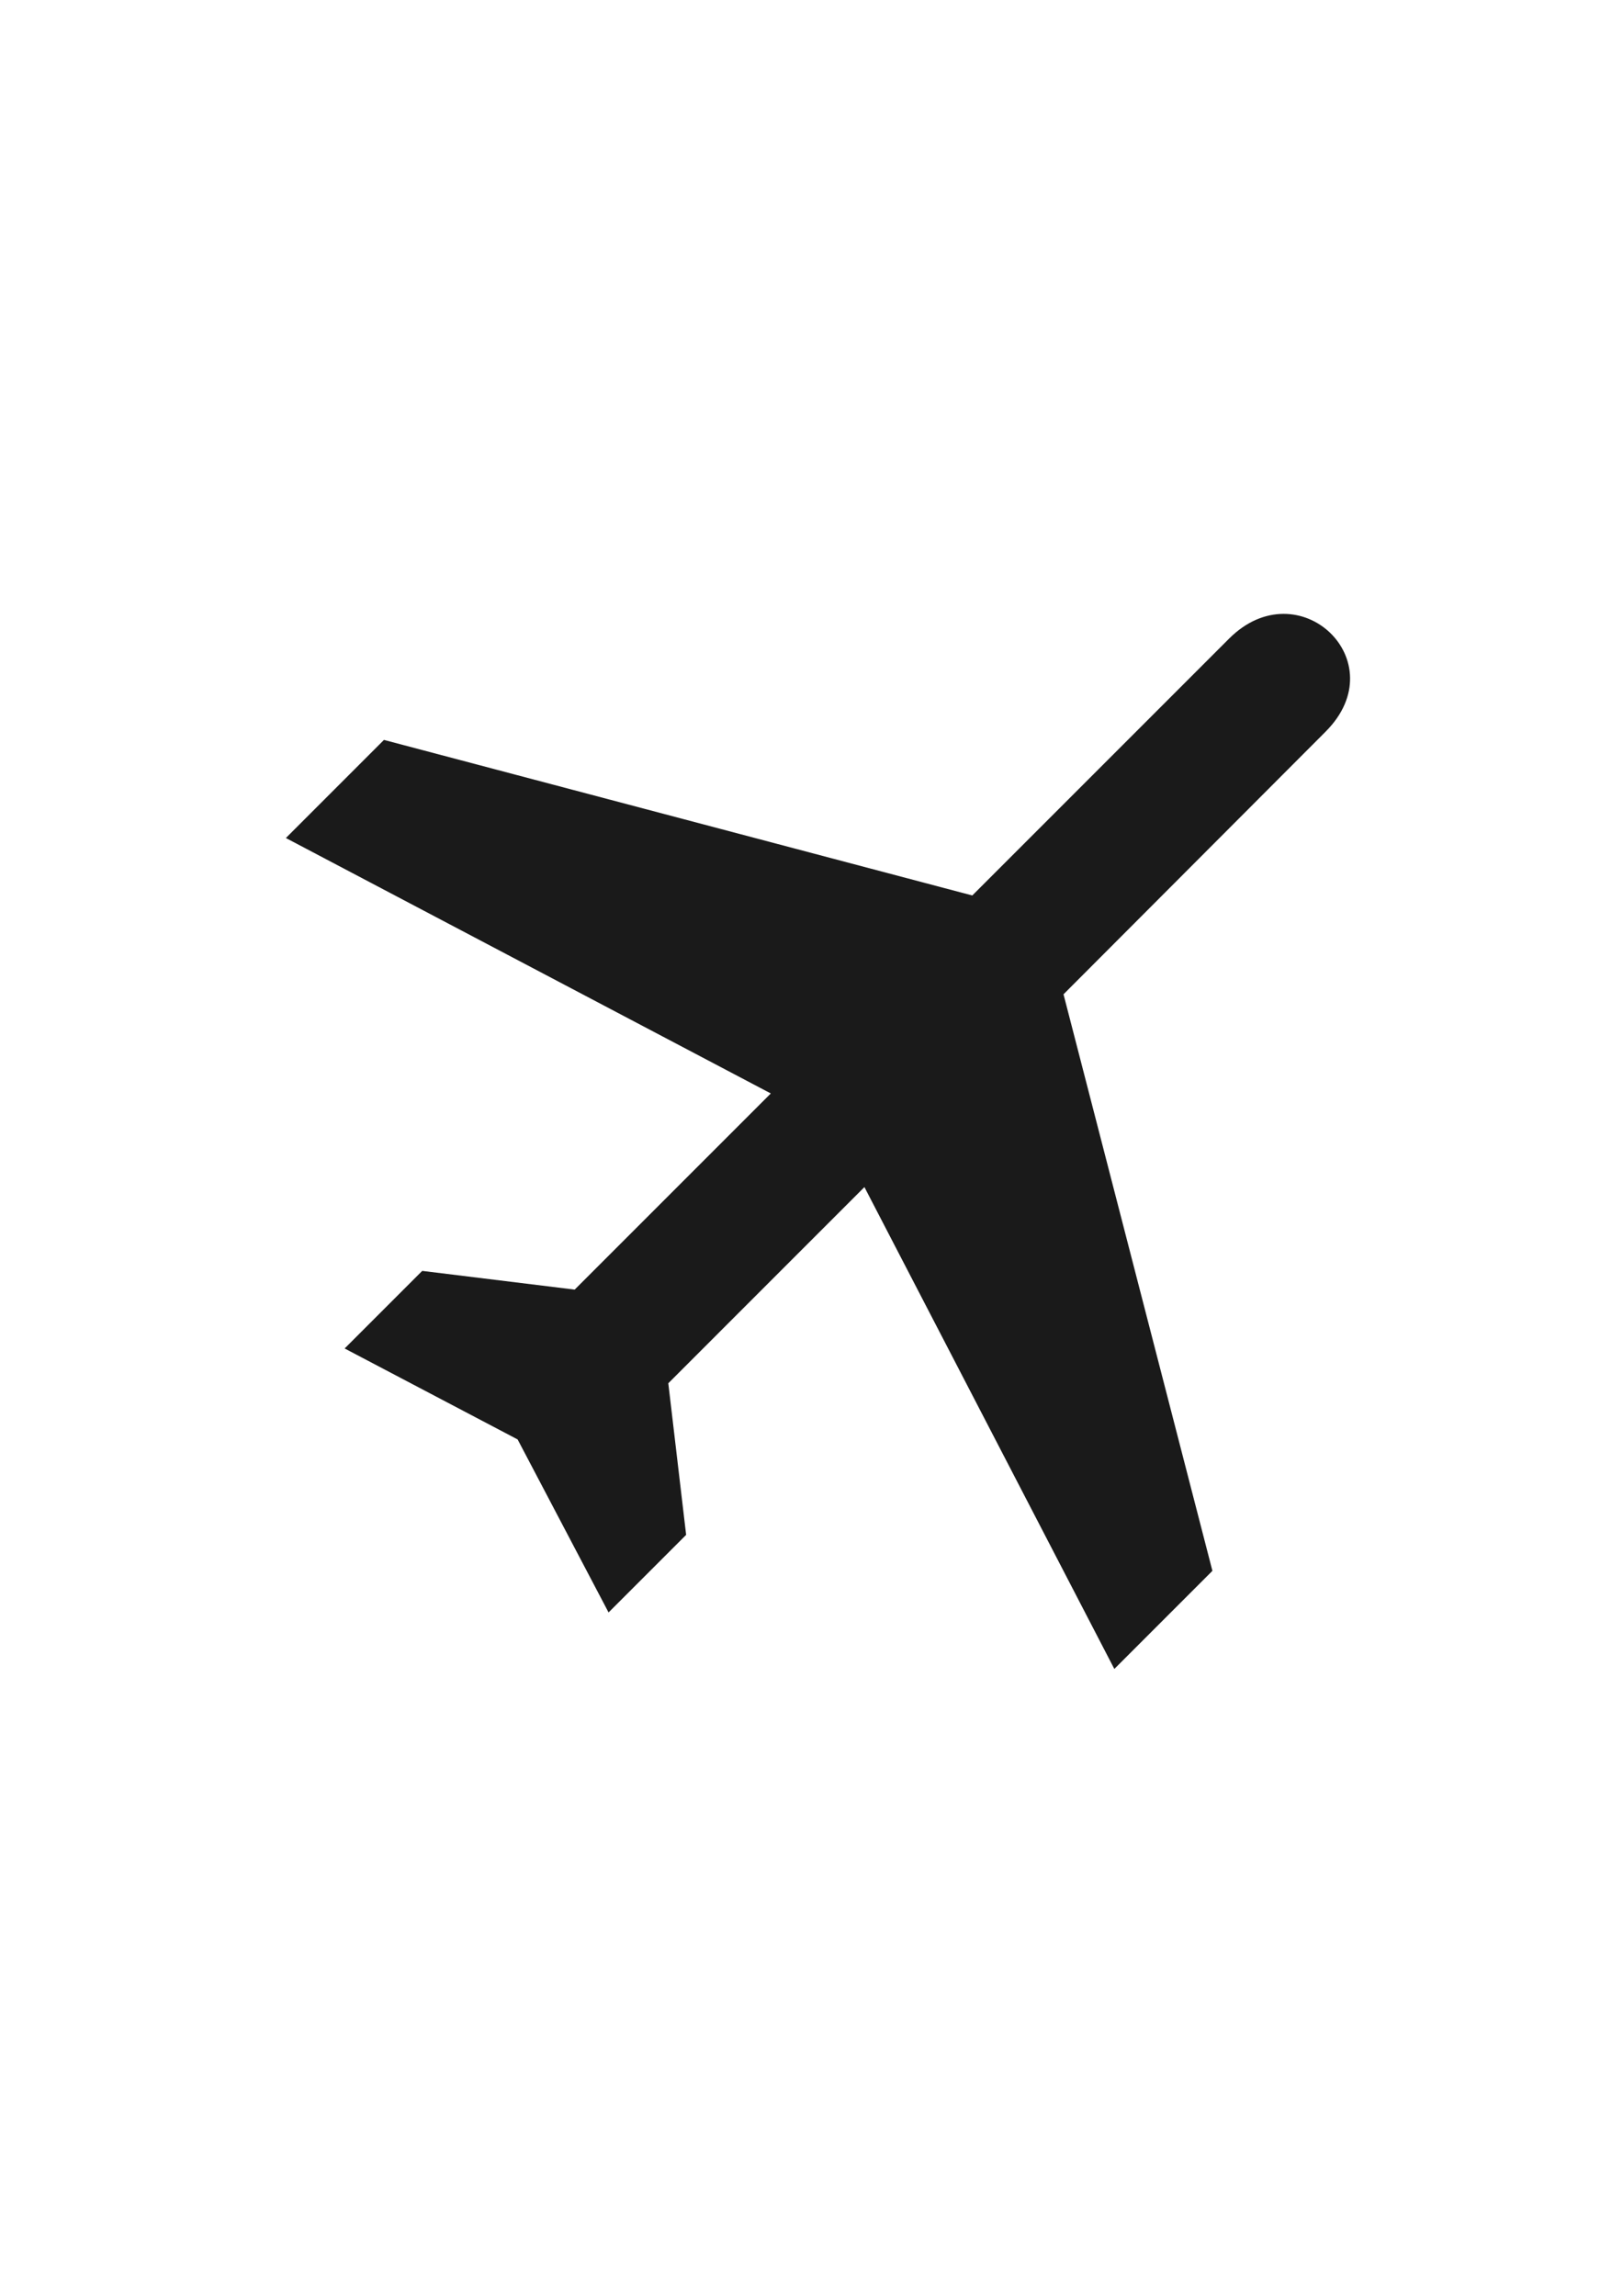 <?xml version="1.0" encoding="UTF-8" standalone="no"?>
<!-- Created with Inkscape (http://www.inkscape.org/) -->

<svg
   xmlns:dc="http://purl.org/dc/elements/1.1/"
   xmlns:cc="http://creativecommons.org/ns#"
   xmlns:rdf="http://www.w3.org/1999/02/22-rdf-syntax-ns#"
   xmlns:svg="http://www.w3.org/2000/svg"
   xmlns="http://www.w3.org/2000/svg"
   xmlns:sodipodi="http://sodipodi.sourceforge.net/DTD/sodipodi-0.dtd"
   xmlns:inkscape="http://www.inkscape.org/namespaces/inkscape"
   width="210mm"
   height="297mm"
   viewBox="0 0 210 297"
   version="1.1"
   id="svg903"
   inkscape:version="0.92.4 (5da689c313, 2019-01-14)"
   sodipodi:docname="airplane.svg">
  <defs
     id="defs897">
    <radialGradient
       fx="0"
       fy="0"
       cx="0"
       cy="0"
       r="1"
       gradientUnits="userSpaceOnUse"
       gradientTransform="matrix(2.347,0,0,2.347,128.092,197.869)"
       spreadMethod="pad"
       id="radialGradient366">
      <stop
         style="stop-opacity:1;stop-color:#fff33b"
         offset="0"
         id="stop356" />
      <stop
         style="stop-opacity:1;stop-color:#fdc70c"
         offset="0.201"
         id="stop358" />
      <stop
         style="stop-opacity:1;stop-color:#fdc70c"
         offset="0.423"
         id="stop360" />
      <stop
         style="stop-opacity:1;stop-color:#f3903f"
         offset="0.759"
         id="stop362" />
      <stop
         style="stop-opacity:1;stop-color:#ed683c"
         offset="1"
         id="stop364" />
    </radialGradient>
    <radialGradient
       fx="0"
       fy="0"
       cx="0"
       cy="0"
       r="1"
       gradientUnits="userSpaceOnUse"
       gradientTransform="matrix(2.347,0,0,2.347,120.947,197.719)"
       spreadMethod="pad"
       id="radialGradient324">
      <stop
         style="stop-opacity:1;stop-color:#fff33b"
         offset="0"
         id="stop314" />
      <stop
         style="stop-opacity:1;stop-color:#fdc70c"
         offset="0.201"
         id="stop316" />
      <stop
         style="stop-opacity:1;stop-color:#fdc70c"
         offset="0.423"
         id="stop318" />
      <stop
         style="stop-opacity:1;stop-color:#f3903f"
         offset="0.76"
         id="stop320" />
      <stop
         style="stop-opacity:1;stop-color:#ed683c"
         offset="1"
         id="stop322" />
    </radialGradient>
  </defs>
  <sodipodi:namedview
     id="base"
     pagecolor="#ffffff"
     bordercolor="#666666"
     borderopacity="1.0"
     inkscape:pageopacity="0.0"
     inkscape:pageshadow="2"
     inkscape:zoom="0.4576767"
     inkscape:cx="332.66676"
     inkscape:cy="661.68003"
     inkscape:document-units="mm"
     inkscape:current-layer="g65-7"
     showgrid="false"
     inkscape:window-width="1920"
     inkscape:window-height="1001"
     inkscape:window-x="-9"
     inkscape:window-y="-9"
     inkscape:window-maximized="1" />
  <g
     inkscape:label="Layer 1"
     inkscape:groupmode="layer"
     id="layer1">
    <g
       style="font-size:12px;fill:#1a1a1a;stroke:#ffffff"
       id="g65-7"
       font-size="12"
       transform="matrix(0.283,0,0,0.283,94.517,23.55)">
      <path
         style="fill:#1a1a1a;stroke-width:17.669;stroke:none"
         inkscape:connector-curvature="0"
         id="path49"
         d="m 272.118,251.209 c 32.205,-32.204 -12.338,-74.306 -44.136,-42.507 l -117.425,117.422 -268.994,-71.107 -44.842,44.844 221.712,116.766 -89.669,89.669 -69.71,-8.559 -35.465,35.465 79.087,41.582 41.582,79.087 35.465,-35.467 -8.152,-69.302 L 61.239,459.433 175.499,679.696 220.342,634.852 152.266,371.3 272.126,251.216 Z" />
    </g>
  </g>
</svg>
